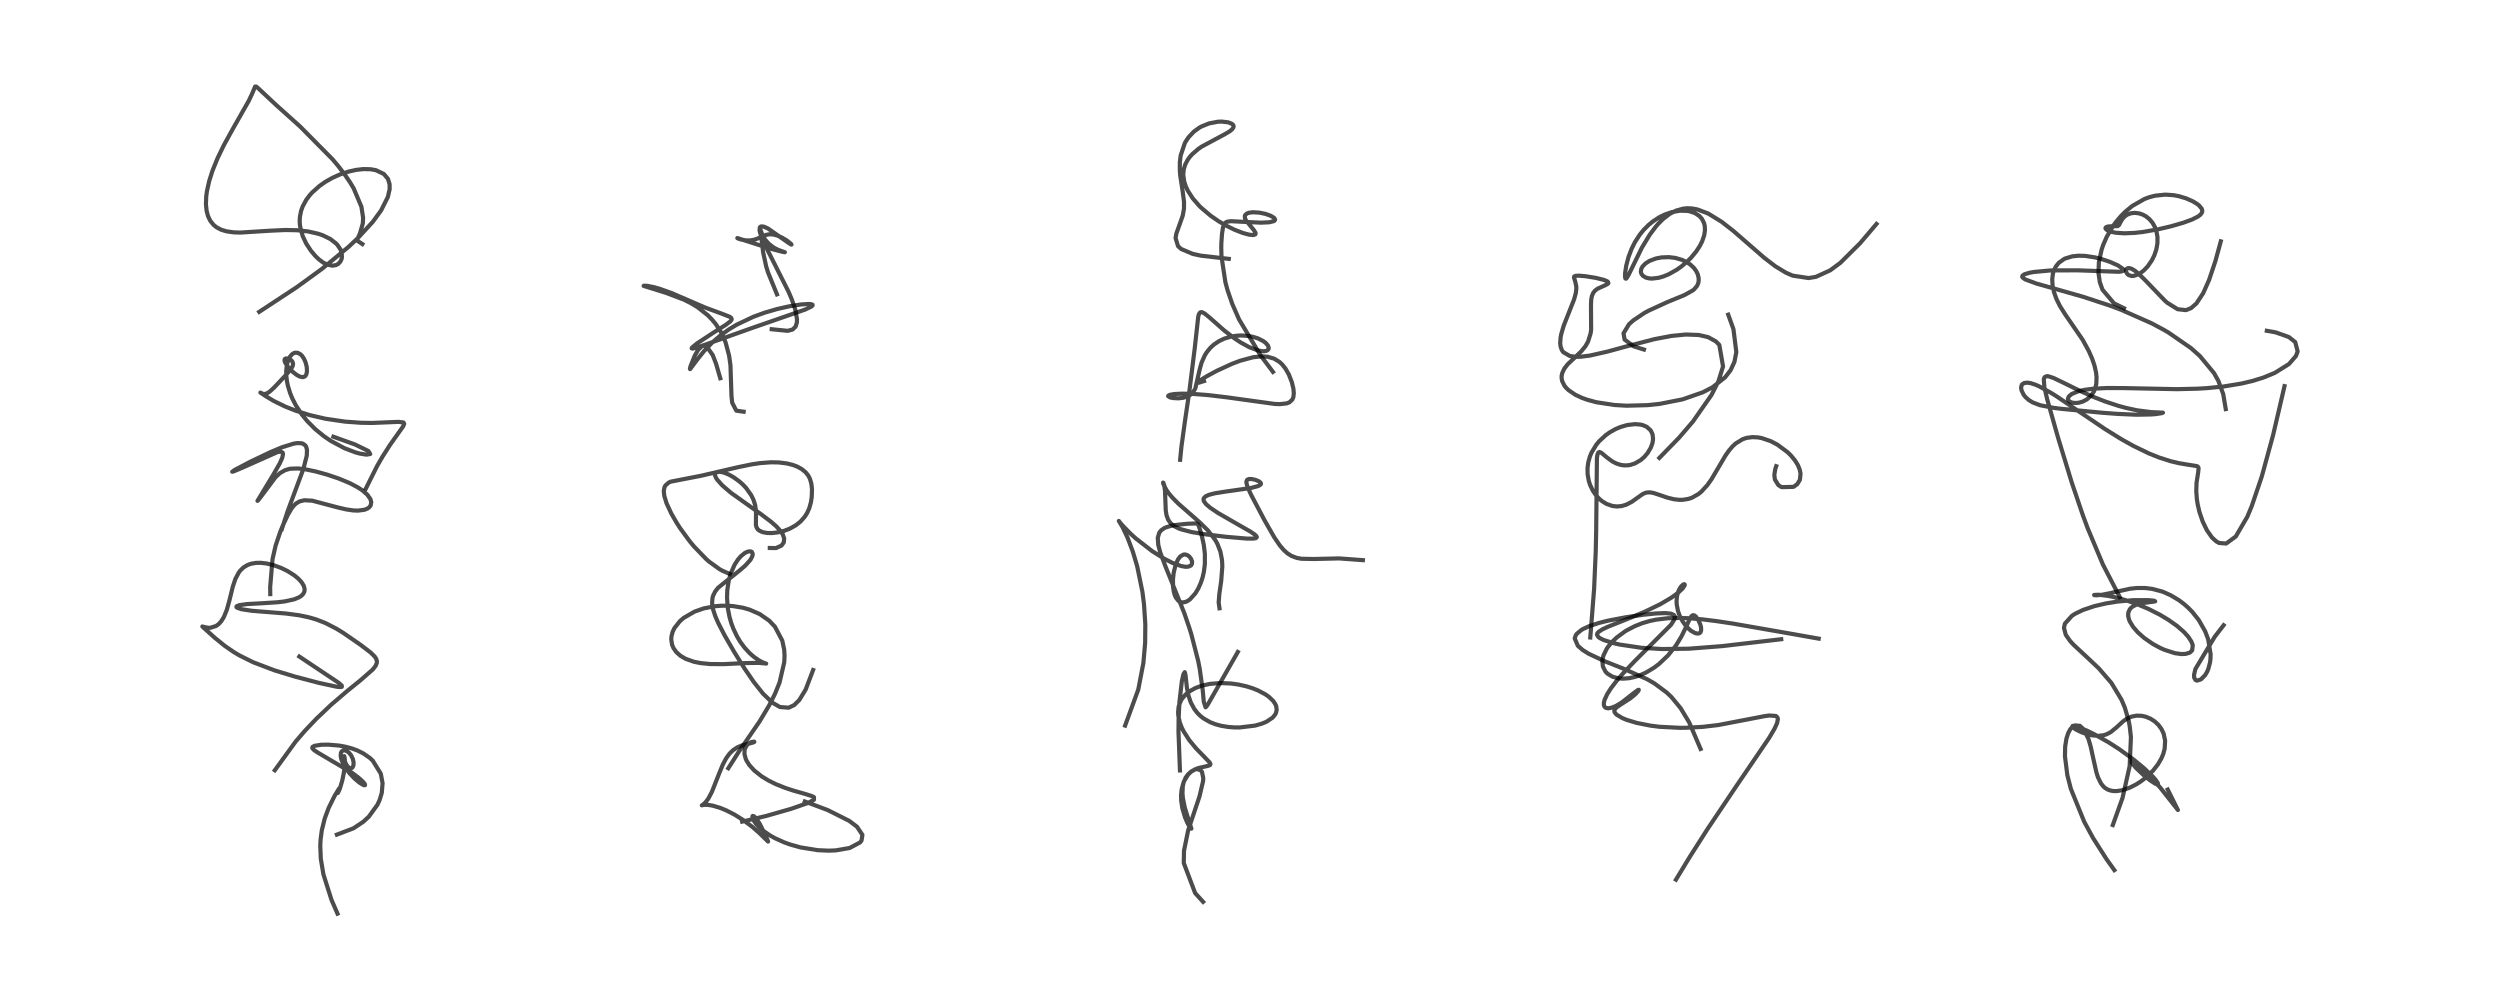 <?xml version="1.0" encoding="utf-8" standalone="no"?>
<!DOCTYPE svg PUBLIC "-//W3C//DTD SVG 1.1//EN"
  "http://www.w3.org/Graphics/SVG/1.1/DTD/svg11.dtd">
<!-- Created with matplotlib (https://matplotlib.org/) -->
<svg height="288pt" version="1.1" viewBox="0 0 720 288" width="720pt" xmlns="http://www.w3.org/2000/svg" xmlns:xlink="http://www.w3.org/1999/xlink">
 <defs>
  <style type="text/css">*{stroke-linecap:butt;stroke-linejoin:round;}</style>
 </defs>
 <g id="figure_1">
  <g id="patch_1">
   <path d="M 0 288 
L 720 288 
L 720 0 
L 0 0 
z
" style="fill:#ffffff;"/>
  </g>
  <g id="axes_1">
   <g id="line2d_1">
    <path clip-path="url(#p71f4cd77f6)" d="M 97.024 240.371 
L 101.838 238.532 
L 104.66 236.64 
L 106.206 235.21 
L 108.715 231.745 
L 109.361 230.329 
L 109.959 228.308 
L 110.181 225.548 
L 109.668 222.817 
L 107.349 219.065 
L 106.471 218.253 
L 104.637 216.982 
L 102.905 216.126 
L 101.37 215.56 
L 99.429 215.041 
L 97.653 214.721 
L 94.503 214.457 
L 92.469 214.494 
L 90.579 214.794 
L 90.021 215.101 
L 89.93 215.343 
L 89.991 215.543 
L 90.458 216.036 
L 91.456 216.704 
L 101.373 222.553 
L 103.299 224.007 
L 104.645 225.25 
L 105.097 225.853 
L 105.131 226.124 
L 104.922 226.16 
L 104.481 225.997 
L 103.451 225.346 
L 102.099 224.208 
L 100.687 222.714 
L 99.618 221.3 
L 98.885 220.069 
L 98.3 218.658 
L 98.111 217.725 
L 98.179 216.832 
L 98.405 216.401 
L 98.761 216.147 
L 99.297 216.099 
L 99.921 216.328 
L 100.552 216.82 
L 101.13 217.549 
L 101.622 218.581 
L 101.833 219.542 
L 101.787 220.457 
L 101.537 221.008 
L 101.235 221.232 
L 100.867 221.254 
L 100.417 221.031 
L 99.953 220.542 
L 99.479 219.699 
L 99.158 218.709 
L 99.079 217.826 
L 99.12 217.765 
L 99.175 217.84 
L 99.301 218.61 
L 99.302 220.123 
L 99.041 222.494 
L 98.554 224.864 
L 97.871 227.148 
L 97.314 228.365 
L 97.311 228.341 
L 97.493 227.751 
L 97.766 226.99 
L 97.614 227.154 
L 96.307 229.323 
L 94.658 232.668 
L 93.521 235.723 
L 92.678 239.139 
L 92.331 241.754 
L 92.236 243.562 
L 92.386 247.287 
L 93.133 251.786 
L 95.464 259.141 
L 97.197 263.127 
L 97.197 263.127 
" style="fill:none;stroke:#000000;stroke-linecap:square;stroke-opacity:0.7;stroke-width:1.2;"/>
   </g>
   <g id="line2d_2">
    <path clip-path="url(#p71f4cd77f6)" d="M 79.146 221.835 
L 85.159 213.549 
L 87.749 210.545 
L 91.073 207.039 
L 95.409 202.929 
L 100.03 198.977 
L 103.702 196.016 
L 107.374 192.805 
L 108.212 191.714 
L 108.519 190.931 
L 108.545 190.437 
L 108.344 189.739 
L 107.886 189.048 
L 106.726 187.912 
L 103.947 185.789 
L 98.83 182.255 
L 96.852 181.043 
L 93.734 179.439 
L 91.093 178.412 
L 89.104 177.826 
L 86.209 177.208 
L 82.325 176.689 
L 76.535 176.233 
L 72.502 175.899 
L 69.518 175.448 
L 68.273 175.018 
L 68.088 174.828 
L 68.139 174.621 
L 68.886 174.297 
L 71.091 173.979 
L 75.836 173.712 
L 79.894 173.454 
L 81.938 173.216 
L 84.695 172.618 
L 86.137 172.023 
L 86.819 171.57 
L 87.335 171.034 
L 87.662 170.377 
L 87.736 169.657 
L 87.481 168.692 
L 86.807 167.609 
L 85.883 166.624 
L 84.77 165.71 
L 82.794 164.456 
L 80.989 163.574 
L 78.838 162.783 
L 76.739 162.278 
L 75.133 162.093 
L 73.748 162.109 
L 72.317 162.352 
L 71.293 162.719 
L 70.133 163.421 
L 69.206 164.316 
L 68.759 164.905 
L 67.795 166.725 
L 67.038 168.977 
L 66.062 172.968 
L 65.311 175.66 
L 64.477 177.697 
L 63.73 178.908 
L 62.992 179.724 
L 62.247 180.273 
L 60.597 180.797 
L 59.853 180.794 
L 58.741 180.56 
L 58.275 180.422 
L 58.352 180.516 
L 61.852 183.675 
L 64.74 186.017 
L 67.295 187.771 
L 68.947 188.754 
L 72.901 190.721 
L 79.052 193.063 
L 84.831 194.826 
L 91.801 196.661 
L 96.889 197.767 
L 97.758 197.872 
L 98.44 197.81 
L 98.427 197.45 
L 97.531 196.649 
L 86.205 189.086 
L 86.205 189.086 
" style="fill:none;stroke:#000000;stroke-linecap:square;stroke-opacity:0.7;stroke-width:1.2;"/>
   </g>
   <g id="line2d_3">
    <path clip-path="url(#p71f4cd77f6)" d="M 81.16 152.4 
L 82.776 147.419 
L 87.386 135.018 
L 88.347 131.231 
L 88.411 129.57 
L 88.173 128.666 
L 87.947 128.301 
L 87.286 127.803 
L 86.761 127.647 
L 85.618 127.611 
L 84.609 127.761 
L 81.233 128.806 
L 77.924 130.192 
L 72.134 132.954 
L 67.55 135.363 
L 66.88 135.862 
L 67.29 135.761 
L 69.671 134.762 
L 80.02 130.159 
L 80.936 130.084 
L 81.412 130.379 
L 81.509 130.789 
L 81.297 131.818 
L 80.609 133.381 
L 78.863 136.459 
L 74.154 144.248 
L 74.253 144.19 
L 75.013 143.241 
L 79.359 137.424 
L 80.654 136.242 
L 82.128 135.4 
L 83.339 135.044 
L 83.703 134.983 
L 85.802 134.914 
L 87.879 135.15 
L 90.907 135.777 
L 94.233 136.696 
L 97.513 137.802 
L 100.767 139.156 
L 103.086 140.382 
L 104.302 141.181 
L 105.776 142.454 
L 106.67 143.714 
L 106.926 144.615 
L 106.751 145.56 
L 106.363 146.079 
L 105.879 146.439 
L 104.949 146.82 
L 103.057 147.06 
L 101.646 146.996 
L 99.647 146.698 
L 97.254 146.138 
L 89.956 144.202 
L 87.669 144.07 
L 86.304 144.39 
L 85.292 144.982 
L 84.514 145.738 
L 83.93 146.509 
L 82.915 148.242 
L 81.464 151.335 
L 80.721 153.149 
L 79.386 157.106 
L 78.487 161.026 
L 77.809 169.077 
L 77.834 171.099 
L 77.834 171.099 
" style="fill:none;stroke:#000000;stroke-linecap:square;stroke-opacity:0.7;stroke-width:1.2;"/>
   </g>
   <g id="line2d_4">
    <path clip-path="url(#p71f4cd77f6)" d="M 105.358 140.72 
L 108.559 134.299 
L 110.126 131.574 
L 112.287 128.184 
L 116.087 122.822 
L 116.407 122.07 
L 116.218 121.67 
L 114.779 121.498 
L 107.158 121.809 
L 103.915 121.753 
L 99.372 121.427 
L 93.76 120.601 
L 89.191 119.546 
L 85.204 118.298 
L 82.094 117.068 
L 78.801 115.454 
L 76.472 114.052 
L 74.992 113.065 
L 75.814 113.481 
L 76.456 113.443 
L 76.99 113.228 
L 77.7 112.755 
L 78.937 111.625 
L 82.416 107.93 
L 83.847 106.23 
L 84.311 105.362 
L 84.405 104.701 
L 84.19 104.092 
L 83.7 103.605 
L 83.213 103.347 
L 82.447 103.21 
L 82.088 103.342 
L 81.95 103.565 
L 81.975 104.029 
L 82.262 104.679 
L 83.021 105.749 
L 84.354 107.128 
L 85.428 107.965 
L 86.314 108.444 
L 87.188 108.625 
L 87.711 108.475 
L 88.032 108.174 
L 88.272 107.682 
L 88.409 106.859 
L 88.341 105.699 
L 88 104.337 
L 87.521 103.263 
L 86.922 102.408 
L 86.573 102.066 
L 85.789 101.622 
L 85.062 101.564 
L 84.565 101.72 
L 84.025 102.096 
L 83.401 102.883 
L 83.067 103.548 
L 82.599 105.166 
L 82.425 106.882 
L 82.448 108.122 
L 82.639 109.78 
L 82.907 111.084 
L 83.556 113.214 
L 84.167 114.712 
L 85.177 116.695 
L 86.912 119.347 
L 88.476 121.266 
L 90.815 123.616 
L 93.319 125.652 
L 95.271 126.977 
L 99.23 129.097 
L 102.393 130.294 
L 103.644 130.635 
L 105.535 130.935 
L 106.622 130.761 
L 106.125 129.912 
L 102.227 128.003 
L 96.017 125.783 
L 96.017 125.783 
" style="fill:none;stroke:#000000;stroke-linecap:square;stroke-opacity:0.7;stroke-width:1.2;"/>
   </g>
   <g id="line2d_5">
    <path clip-path="url(#p71f4cd77f6)" d="M 74.646 89.819 
L 85.438 82.727 
L 92.723 77.431 
L 100.346 71.128 
L 103.019 68.613 
L 107.37 63.877 
L 109.756 60.6 
L 111.691 56.754 
L 112.212 54.542 
L 112.205 53.062 
L 111.726 51.506 
L 110.556 50.108 
L 108.266 49.015 
L 106.695 48.738 
L 104.653 48.697 
L 102.627 48.921 
L 100.363 49.424 
L 97.801 50.289 
L 95.737 51.221 
L 93.674 52.393 
L 92.034 53.539 
L 89.894 55.45 
L 89.183 56.244 
L 88.206 57.551 
L 87.182 59.432 
L 86.721 60.705 
L 86.367 62.475 
L 86.309 63.887 
L 86.417 65.163 
L 87.182 68.026 
L 88.235 70.224 
L 89.556 72.227 
L 90.894 73.8 
L 91.914 74.762 
L 93.064 75.613 
L 94.279 76.228 
L 95.759 76.52 
L 96.8 76.334 
L 97.41 76 
L 98.021 75.354 
L 98.362 74.631 
L 98.485 74.028 
L 98.397 72.79 
L 98.083 71.9 
L 97.214 70.575 
L 96.76 70.091 
L 95.118 68.829 
L 92.953 67.766 
L 91.67 67.324 
L 88.7 66.65 
L 85.518 66.309 
L 82.214 66.241 
L 77.77 66.445 
L 69.227 66.979 
L 67.29 66.915 
L 65.205 66.62 
L 63.667 66.149 
L 62.352 65.453 
L 61.493 64.753 
L 60.557 63.584 
L 59.908 62.238 
L 59.508 60.753 
L 59.31 58.848 
L 59.393 56.59 
L 59.596 55.064 
L 60.251 52.123 
L 61.195 49.164 
L 62.687 45.496 
L 64.519 41.723 
L 67.148 36.952 
L 71.591 29.139 
L 72.575 27.064 
L 73.473 24.936 
L 73.782 24.923 
L 74.355 25.402 
L 79.532 30.244 
L 86.431 36.439 
L 95.822 45.929 
L 97.39 47.795 
L 99.229 50.187 
L 100.81 52.506 
L 101.86 54.265 
L 104.086 59.544 
L 104.571 62.684 
L 104.494 64.339 
L 103.644 67.299 
L 103.233 68.165 
L 102.831 69.28 
L 104.364 70.289 
L 104.364 70.289 
" style="fill:none;stroke:#000000;stroke-linecap:square;stroke-opacity:0.7;stroke-width:1.2;"/>
   </g>
   <g id="line2d_6">
    <path clip-path="url(#p71f4cd77f6)" d="M 213.74 236.635 
L 220.695 234.985 
L 227.814 232.949 
L 232.65 231.274 
L 234.413 230.33 
L 234.427 229.589 
L 233.843 229.276 
L 231.748 228.616 
L 228.566 227.714 
L 226.152 226.92 
L 223.411 225.822 
L 221.374 224.817 
L 219.397 223.62 
L 217.217 221.895 
L 215.836 220.377 
L 215.008 219.067 
L 214.769 218.541 
L 214.413 217.189 
L 214.434 216.111 
L 214.583 215.536 
L 215.054 214.683 
L 215.482 214.238 
L 216.359 213.716 
L 217.209 213.587 
L 217.248 213.667 
L 217.204 213.709 
L 216.7 213.906 
L 213.579 214.708 
L 212.339 215.244 
L 211.092 216.073 
L 210.074 217.08 
L 209.108 218.429 
L 208.123 220.307 
L 207.047 222.935 
L 205.015 228.08 
L 204.024 229.948 
L 203.13 231.161 
L 202.281 231.878 
L 202.135 231.935 
L 202.729 231.791 
L 203.848 231.8 
L 205.214 232.018 
L 207.361 232.65 
L 209.152 233.383 
L 211.509 234.587 
L 214.006 236.144 
L 216.629 238.102 
L 218.791 240.003 
L 221.201 242.372 
L 221.16 242.184 
L 220.404 240.469 
L 218.816 237.289 
L 217.863 235.807 
L 217.15 235.082 
L 216.782 234.995 
L 216.71 235.069 
L 216.729 235.592 
L 216.988 236.196 
L 217.749 237.301 
L 218.647 238.263 
L 219.747 239.217 
L 221.822 240.64 
L 223.199 241.406 
L 225.91 242.624 
L 227.538 243.209 
L 230.564 244.055 
L 235.49 244.85 
L 238.663 244.992 
L 240.672 244.915 
L 244.683 244.224 
L 247.7 242.622 
L 248.12 242.081 
L 248.377 240.439 
L 246.808 238.094 
L 244.561 236.402 
L 238.398 233.306 
L 231.782 230.828 
L 231.782 230.828 
" style="fill:none;stroke:#000000;stroke-linecap:square;stroke-opacity:0.7;stroke-width:1.2;"/>
   </g>
   <g id="line2d_7">
    <path clip-path="url(#p71f4cd77f6)" d="M 209.754 221.248 
L 212.923 216.262 
L 218.725 207.827 
L 221.541 203.116 
L 223.214 199.781 
L 224.51 196.568 
L 225.854 190.774 
L 225.95 188.916 
L 225.847 187.095 
L 225.299 184.502 
L 223.171 180.482 
L 221.537 178.762 
L 218.827 176.867 
L 215.852 175.566 
L 213.947 175.025 
L 211.13 174.556 
L 209.434 174.444 
L 207.769 174.452 
L 205.924 174.596 
L 202.682 175.22 
L 200.019 176.152 
L 196.905 177.953 
L 195.824 178.88 
L 194.227 180.9 
L 193.716 181.979 
L 193.375 183.309 
L 193.32 184.171 
L 193.557 185.679 
L 193.96 186.642 
L 194.78 187.808 
L 195.986 188.88 
L 197.499 189.756 
L 199.894 190.596 
L 201.785 190.975 
L 204.515 191.244 
L 208.33 191.276 
L 214.896 190.961 
L 218.478 190.906 
L 220.502 191.087 
L 220.659 191.126 
L 219.791 190.82 
L 218.594 190.197 
L 217.062 189.129 
L 215.833 188.044 
L 214.408 186.486 
L 213.207 184.851 
L 212.285 183.322 
L 211.231 181.127 
L 210.609 179.459 
L 210.098 177.689 
L 209.613 175.18 
L 209.384 172.169 
L 209.469 169.894 
L 209.867 167.256 
L 210.439 165.196 
L 211.576 162.615 
L 212.573 161.097 
L 213.416 160.144 
L 214.515 159.262 
L 215.297 158.881 
L 216.075 158.768 
L 216.519 158.933 
L 216.791 159.506 
L 216.685 160.153 
L 216.241 161.037 
L 216.049 161.318 
L 214.639 162.89 
L 213.005 164.299 
L 206.835 169.249 
L 206.006 170.298 
L 205.378 171.548 
L 205.19 172.229 
L 205.083 173.72 
L 205.387 175.582 
L 206.009 177.469 
L 206.849 179.406 
L 208.695 182.991 
L 211.558 187.943 
L 214.421 192.521 
L 217.118 196.458 
L 219.743 199.767 
L 222.424 202.351 
L 224.611 203.623 
L 227.15 203.818 
L 228.724 203.06 
L 230.194 201.611 
L 232.038 198.577 
L 234.177 192.959 
L 234.177 192.959 
" style="fill:none;stroke:#000000;stroke-linecap:square;stroke-opacity:0.7;stroke-width:1.2;"/>
   </g>
   <g id="line2d_8">
    <path clip-path="url(#p71f4cd77f6)" d="M 221.703 157.816 
L 223.458 157.85 
L 225.061 157.134 
L 225.722 156.24 
L 225.847 155.116 
L 225.443 153.923 
L 224.793 152.929 
L 223.585 151.605 
L 222.127 150.318 
L 219.285 148.167 
L 210.521 141.929 
L 208.036 139.801 
L 206.551 138.147 
L 206.237 137.666 
L 205.932 136.948 
L 205.9 136.544 
L 206.017 136.222 
L 206.209 136.039 
L 207.314 135.864 
L 208.499 136.118 
L 209.827 136.648 
L 211.158 137.375 
L 212.975 138.679 
L 213.945 139.548 
L 214.867 140.526 
L 216.331 142.578 
L 216.961 143.852 
L 217.455 145.346 
L 217.722 147.023 
L 217.723 149.064 
L 217.699 151.17 
L 217.861 151.827 
L 218.206 152.409 
L 218.597 152.768 
L 219.594 153.246 
L 220.871 153.49 
L 222.248 153.524 
L 223.952 153.339 
L 225.839 152.879 
L 227.491 152.238 
L 229.207 151.271 
L 230.545 150.206 
L 231.764 148.831 
L 232.454 147.738 
L 233.07 146.364 
L 233.556 144.615 
L 233.787 143.024 
L 233.848 140.885 
L 233.68 139.331 
L 233.252 137.867 
L 232.77 136.952 
L 232.03 136.024 
L 230.932 135.115 
L 229.615 134.386 
L 228.401 133.919 
L 226.636 133.473 
L 224.299 133.181 
L 222.08 133.137 
L 218.914 133.372 
L 216.525 133.726 
L 212.563 134.545 
L 201.912 137.018 
L 193.143 138.719 
L 192.57 138.995 
L 191.634 139.823 
L 191.368 140.326 
L 191.168 141.395 
L 191.313 142.824 
L 191.955 144.915 
L 193.336 147.892 
L 194.912 150.621 
L 195.906 152.156 
L 198.592 155.829 
L 199.867 157.37 
L 203.353 160.985 
L 204.234 161.758 
L 207.232 163.922 
L 208.005 164.351 
L 210.166 165.306 
L 210.166 165.306 
" style="fill:none;stroke:#000000;stroke-linecap:square;stroke-opacity:0.7;stroke-width:1.2;"/>
   </g>
   <g id="line2d_9">
    <path clip-path="url(#p71f4cd77f6)" d="M 214.171 118.575 
L 212.053 118.271 
L 210.864 115.976 
L 210.67 114.095 
L 210.374 105.221 
L 209.988 102.455 
L 208.987 98.679 
L 208.242 96.854 
L 207.56 95.521 
L 206.191 93.41 
L 205.16 92.143 
L 203.84 90.788 
L 200.94 88.502 
L 198.932 87.289 
L 196.978 86.309 
L 191.705 84.314 
L 185.361 82.336 
L 185.415 82.282 
L 186.361 82.313 
L 188.418 82.725 
L 189.961 83.16 
L 193.342 84.367 
L 198.25 86.482 
L 203.17 88.606 
L 207.887 90.344 
L 210.164 91.234 
L 210.577 91.536 
L 210.724 91.95 
L 210.663 92.134 
L 210.307 92.581 
L 209.033 93.551 
L 205.365 95.868 
L 200.768 98.889 
L 199.325 100.071 
L 199.212 100.341 
L 199.494 100.395 
L 200.735 100.088 
L 204.704 98.698 
L 216.905 94.353 
L 231.916 89.145 
L 233.668 88.294 
L 234.023 87.975 
L 234.022 87.767 
L 233.629 87.603 
L 232.853 87.545 
L 230.705 87.684 
L 227.375 88.201 
L 223.861 88.989 
L 220.135 90.077 
L 216.971 91.233 
L 212.178 93.508 
L 209.9 94.882 
L 207.454 96.637 
L 205.102 98.669 
L 202.711 101.178 
L 200.895 103.446 
L 198.75 106.308 
L 198.702 106.25 
L 198.724 106.031 
L 198.912 105.356 
L 200.093 102.431 
L 201.083 100.732 
L 202.08 99.748 
L 202.713 99.541 
L 203.516 99.776 
L 205.262 102.263 
L 206.219 104.736 
L 207.44 108.935 
L 207.44 108.935 
" style="fill:none;stroke:#000000;stroke-linecap:square;stroke-opacity:0.7;stroke-width:1.2;"/>
   </g>
   <g id="line2d_10">
    <path clip-path="url(#p71f4cd77f6)" d="M 223.766 84.765 
L 221.201 78.484 
L 220.659 76.731 
L 219.788 72.719 
L 219.166 67.668 
L 218.984 65.995 
L 219.126 66.514 
L 219.711 67.956 
L 220.382 69.047 
L 221.432 70.235 
L 222.787 71.267 
L 224.079 71.945 
L 226.035 72.645 
L 225.066 72.454 
L 222.355 71.747 
L 218.117 70.414 
L 212.351 68.557 
L 212.347 68.572 
L 212.51 68.673 
L 213.389 68.973 
L 214.791 69.228 
L 216.112 69.24 
L 217.347 69.011 
L 218.454 68.589 
L 220.719 67.615 
L 221.648 67.473 
L 222.547 67.515 
L 223.747 67.798 
L 225.173 68.402 
L 226.576 69.238 
L 227.797 70.213 
L 227.944 70.446 
L 227.832 70.416 
L 227.04 69.913 
L 221.166 65.795 
L 219.877 65.239 
L 219.112 65.227 
L 218.83 65.489 
L 218.752 66.33 
L 218.91 67.074 
L 219.641 69.046 
L 221.144 72.197 
L 227.139 84.1 
L 228.073 86.322 
L 229.036 89.144 
L 229.534 91.882 
L 229.507 92.853 
L 229.14 94.055 
L 228.257 94.912 
L 226.846 95.281 
L 222.259 94.819 
L 222.259 94.819 
" style="fill:none;stroke:#000000;stroke-linecap:square;stroke-opacity:0.7;stroke-width:1.2;"/>
   </g>
   <g id="line2d_11">
    <path clip-path="url(#p71f4cd77f6)" d="M 339.826 221.886 
L 339.404 210.794 
L 339.434 207.284 
L 339.665 202.29 
L 340.374 196.176 
L 340.84 194.134 
L 341.202 193.581 
L 341.244 193.627 
L 341.42 194.356 
L 341.843 198.155 
L 342.301 200.394 
L 342.934 202.268 
L 343.922 204.133 
L 344.807 205.291 
L 345.656 206.143 
L 346.634 206.915 
L 348.582 208.016 
L 350.129 208.609 
L 351.701 209.03 
L 353.786 209.372 
L 355.559 209.501 
L 357.007 209.507 
L 361.456 208.973 
L 363.459 208.397 
L 364.764 207.844 
L 366.491 206.694 
L 367.245 205.793 
L 367.487 205.312 
L 367.682 204.425 
L 367.549 203.409 
L 367.28 202.765 
L 366.681 201.877 
L 365.46 200.701 
L 364.444 199.981 
L 362.318 198.85 
L 360.772 198.231 
L 358.973 197.666 
L 356.712 197.154 
L 354.571 196.85 
L 351.404 196.715 
L 348.418 196.966 
L 346.144 197.465 
L 344.222 198.175 
L 342.468 199.177 
L 341.407 200.062 
L 340.382 201.315 
L 340.058 201.874 
L 339.522 203.275 
L 339.409 203.791 
L 339.294 205.143 
L 339.357 206.147 
L 339.783 208.07 
L 340.378 209.606 
L 340.937 210.72 
L 342.519 213.174 
L 344.503 215.578 
L 346.841 217.976 
L 348.403 219.615 
L 348.613 220.078 
L 348.471 220.345 
L 347.899 220.566 
L 345.148 221.196 
L 344.147 221.586 
L 342.916 222.326 
L 342.082 223.108 
L 341.484 223.942 
L 340.884 225.336 
L 340.636 226.487 
L 340.551 228.48 
L 340.684 229.931 
L 341.213 232.552 
L 342.158 235.643 
L 343.119 238.647 
L 342.958 238.647 
L 342.629 238.197 
L 341.949 236.944 
L 341.303 235.434 
L 340.508 232.764 
L 340.178 230.522 
L 340.145 229.053 
L 340.296 227.456 
L 340.84 225.404 
L 341.046 224.907 
L 342.174 223.075 
L 343.135 222.157 
L 344.178 221.603 
L 344.707 221.499 
L 345.744 221.79 
L 346.168 222.295 
L 346.536 224.096 
L 346.487 224.965 
L 345.457 229.363 
L 342.185 239.157 
L 340.994 245.003 
L 340.924 248.547 
L 344.201 257.205 
L 346.489 259.731 
L 346.489 259.731 
" style="fill:none;stroke:#000000;stroke-linecap:square;stroke-opacity:0.7;stroke-width:1.2;"/>
   </g>
   <g id="line2d_12">
    <path clip-path="url(#p71f4cd77f6)" d="M 324.029 208.978 
L 327.82 198.592 
L 329.291 190.962 
L 329.801 185.146 
L 329.85 179.757 
L 329.466 173.955 
L 329.021 170.479 
L 327.51 163.099 
L 326.279 158.941 
L 324.734 154.851 
L 323.327 151.88 
L 322.226 150.036 
L 322.516 150.422 
L 323.251 151.293 
L 325.646 153.744 
L 327.116 155.074 
L 331.805 158.716 
L 335.209 160.857 
L 337.611 162.084 
L 340.124 163.005 
L 341.378 163.231 
L 342.158 163.216 
L 342.993 162.868 
L 343.297 162.367 
L 343.314 161.735 
L 343.065 161.023 
L 342.571 160.339 
L 342.023 159.909 
L 341.338 159.682 
L 340.854 159.712 
L 339.919 160.257 
L 339.255 161.131 
L 338.609 162.567 
L 338.028 164.904 
L 337.818 166.83 
L 337.841 168.949 
L 338.051 170.405 
L 338.371 171.498 
L 338.662 172.129 
L 339.395 173.044 
L 340.103 173.422 
L 340.695 173.497 
L 341.493 173.337 
L 342.118 173.033 
L 342.742 172.587 
L 344.261 170.887 
L 345.106 169.481 
L 345.874 167.748 
L 346.364 166.228 
L 346.728 164.624 
L 347 162.445 
L 347.001 159.49 
L 346.682 156.865 
L 346.07 154.101 
L 345.276 151.522 
L 344.936 150.973 
L 344.632 150.803 
L 344.421 150.756 
L 342.012 150.837 
L 338.594 151.187 
L 337.386 151.404 
L 335.727 151.909 
L 335.274 152.125 
L 334.413 152.732 
L 333.873 153.411 
L 333.438 154.855 
L 333.578 156.905 
L 334.133 159.029 
L 335.507 162.754 
L 341.044 176.497 
L 342.488 180.704 
L 343.1 182.668 
L 345.048 190.223 
L 345.502 192.519 
L 346.39 198.811 
L 346.679 202.066 
L 347.204 203.702 
L 347.472 203.453 
L 347.841 202.92 
L 356.488 187.769 
L 356.488 187.769 
" style="fill:none;stroke:#000000;stroke-linecap:square;stroke-opacity:0.7;stroke-width:1.2;"/>
   </g>
   <g id="line2d_13">
    <path clip-path="url(#p71f4cd77f6)" d="M 351.211 175.186 
L 350.978 173.511 
L 351.158 171.137 
L 351.716 167.24 
L 352.03 163.086 
L 351.937 161.286 
L 351.477 158.863 
L 350.597 156.603 
L 349.95 155.45 
L 347.881 152.765 
L 345.494 150.422 
L 339.338 145.023 
L 337.567 143.217 
L 336.669 142.152 
L 335.895 141.078 
L 335.007 139.304 
L 334.974 138.979 
L 335.037 139.013 
L 335.297 139.769 
L 335.514 141.266 
L 335.624 144.078 
L 335.732 146.968 
L 335.944 148.337 
L 336.405 149.641 
L 337.116 150.666 
L 338.1 151.486 
L 339.319 152.128 
L 340.069 152.418 
L 343.201 153.237 
L 347.034 153.868 
L 353.222 154.61 
L 359.124 155.115 
L 360.946 155.119 
L 361.685 154.987 
L 361.963 154.694 
L 361.796 154.349 
L 361.314 153.906 
L 360.032 153.043 
L 356.108 150.802 
L 350.812 147.754 
L 348.498 146.195 
L 347.312 145.168 
L 346.683 144.274 
L 346.597 143.858 
L 346.736 143.396 
L 347.25 142.925 
L 348.147 142.518 
L 349.908 142.062 
L 352.992 141.57 
L 360.303 140.534 
L 362.41 139.96 
L 363.046 139.563 
L 363.164 139.329 
L 363.069 139.016 
L 362.592 138.63 
L 361.562 138.196 
L 360.465 137.952 
L 359.63 137.964 
L 359.153 138.213 
L 358.962 138.696 
L 358.985 139.161 
L 359.294 140.237 
L 360.343 142.556 
L 364.177 149.823 
L 366.974 154.721 
L 368.579 157.076 
L 369.689 158.378 
L 370.784 159.365 
L 371.942 160.101 
L 373.436 160.668 
L 374.819 160.921 
L 378.319 160.993 
L 385.641 160.822 
L 392.509 161.324 
L 392.509 161.324 
" style="fill:none;stroke:#000000;stroke-linecap:square;stroke-opacity:0.7;stroke-width:1.2;"/>
   </g>
   <g id="line2d_14">
    <path clip-path="url(#p71f4cd77f6)" d="M 339.876 132.422 
L 340.258 128.601 
L 341.331 120.856 
L 342.533 112.704 
L 344.086 100.272 
L 345.105 91.09 
L 345.334 90.398 
L 345.577 90.044 
L 345.867 89.892 
L 346.166 89.903 
L 346.957 90.304 
L 348.255 91.363 
L 352.574 95.177 
L 355.508 97.431 
L 357.275 98.604 
L 359.797 99.992 
L 362.24 100.917 
L 363.675 101.157 
L 364.077 101.156 
L 364.73 101.035 
L 365.075 100.854 
L 365.332 100.533 
L 365.395 100.255 
L 365.184 99.534 
L 364.515 98.752 
L 363.826 98.234 
L 362.313 97.468 
L 360.839 97.001 
L 359.592 96.758 
L 357.438 96.613 
L 356.078 96.69 
L 354.58 96.929 
L 352.592 97.526 
L 351.059 98.255 
L 349.592 99.248 
L 348.555 100.202 
L 347.559 101.423 
L 346.973 102.36 
L 346.072 104.39 
L 345.578 106.112 
L 344.257 111.855 
L 343.635 112.92 
L 342.822 113.706 
L 341.904 114.216 
L 340.794 114.554 
L 339.395 114.717 
L 337.845 114.642 
L 336.934 114.44 
L 336.423 114.097 
L 336.539 113.88 
L 336.954 113.699 
L 338.136 113.487 
L 340.365 113.371 
L 343.613 113.449 
L 348.027 113.794 
L 353.411 114.44 
L 367.156 116.341 
L 368.587 116.391 
L 370.585 116.172 
L 371.357 115.869 
L 372.207 115.062 
L 372.5 114.337 
L 372.616 113.224 
L 372.494 111.921 
L 372.035 110.028 
L 371.18 107.844 
L 370.223 106.163 
L 369.245 104.938 
L 368.461 104.216 
L 366.96 103.296 
L 365.085 102.744 
L 363.412 102.625 
L 360.936 102.878 
L 357.146 103.901 
L 354.802 104.788 
L 350.512 106.759 
L 347.527 108.37 
L 345.732 109.487 
L 344.998 110.096 
L 345.204 110.237 
L 346.756 109.748 
L 346.756 109.748 
" style="fill:none;stroke:#000000;stroke-linecap:square;stroke-opacity:0.7;stroke-width:1.2;"/>
   </g>
   <g id="line2d_15">
    <path clip-path="url(#p71f4cd77f6)" d="M 353.887 74.556 
L 345.899 73.643 
L 343.509 73.121 
L 340.176 71.715 
L 339.275 70.894 
L 338.563 68.555 
L 338.788 67.259 
L 339.623 64.938 
L 340.639 62.074 
L 340.984 60.11 
L 340.995 58.117 
L 340.625 55.237 
L 339.905 50.57 
L 339.788 49.136 
L 339.792 46.735 
L 340.028 44.8 
L 341.211 41.259 
L 341.45 40.817 
L 342.284 39.555 
L 343.82 37.922 
L 345.419 36.767 
L 346.039 36.421 
L 348.232 35.539 
L 350.739 35.062 
L 351.833 35.018 
L 353.67 35.221 
L 354.735 35.626 
L 355.134 35.969 
L 355.273 36.253 
L 355.252 36.649 
L 354.905 37.192 
L 354.153 37.817 
L 352.764 38.641 
L 346.033 42.253 
L 345.103 42.902 
L 343.312 44.457 
L 342.701 45.142 
L 342.041 46.047 
L 341.323 47.437 
L 340.954 48.657 
L 340.803 49.839 
L 340.8 50.527 
L 341.075 52.355 
L 341.526 53.717 
L 342.105 54.948 
L 343.501 57.111 
L 345.288 59.179 
L 345.921 59.806 
L 348.634 62.102 
L 350.918 63.681 
L 353.135 64.98 
L 355.541 66.162 
L 357.905 67.083 
L 359.724 67.578 
L 360.907 67.696 
L 361.506 67.515 
L 361.613 67.315 
L 361.573 67.019 
L 361.121 66.281 
L 358.808 63.428 
L 358.541 62.806 
L 358.515 62.186 
L 358.645 61.891 
L 359.13 61.48 
L 359.68 61.275 
L 360.81 61.125 
L 362.707 61.239 
L 364.399 61.588 
L 365.961 62.136 
L 366.962 62.747 
L 367.236 63.25 
L 367.057 63.558 
L 366.842 63.694 
L 365.538 64.018 
L 363.136 64.126 
L 359.362 63.952 
L 354.47 63.699 
L 353.44 63.852 
L 353.181 63.953 
L 352.757 64.265 
L 352.239 65.411 
L 351.932 67.383 
L 351.742 70.165 
L 351.719 71.413 
L 351.787 73.859 
L 352.906 81.256 
L 353.501 83.469 
L 354.895 87.539 
L 356.852 91.999 
L 363.095 102.436 
L 366.616 107.11 
L 366.616 107.11 
" style="fill:none;stroke:#000000;stroke-linecap:square;stroke-opacity:0.7;stroke-width:1.2;"/>
   </g>
   <g id="line2d_16">
    <path clip-path="url(#p71f4cd77f6)" d="M 482.669 253.34 
L 486.643 246.795 
L 491.748 238.786 
L 499.762 226.836 
L 509.515 212.501 
L 511.067 209.864 
L 511.782 208.304 
L 512.029 207.133 
L 511.923 206.638 
L 511.461 206.204 
L 509.564 206.06 
L 508.222 206.245 
L 494.833 208.816 
L 490.365 209.334 
L 485.487 209.601 
L 483.824 209.615 
L 477.922 209.311 
L 475.329 208.983 
L 471.399 208.203 
L 468.539 207.341 
L 467.328 206.851 
L 465.567 205.819 
L 465.001 205.134 
L 464.922 204.7 
L 465.094 204.237 
L 465.587 203.715 
L 466.653 202.977 
L 469.476 201.168 
L 470.937 199.98 
L 471.855 198.963 
L 471.965 198.657 
L 471.78 198.689 
L 470.774 199.409 
L 467 202.348 
L 465.475 203.266 
L 464.31 203.772 
L 463.181 203.998 
L 462.483 203.871 
L 462.086 203.532 
L 461.905 203.03 
L 461.914 202.392 
L 462.133 201.519 
L 462.831 199.996 
L 463.935 198.239 
L 465.772 195.841 
L 467.5 193.85 
L 470.786 190.411 
L 481.266 179.914 
L 482.231 178.382 
L 482.366 177.668 
L 482.301 177.411 
L 482.067 177.102 
L 481.213 176.728 
L 479.589 176.569 
L 476.933 176.671 
L 473.402 177.031 
L 468.194 177.776 
L 463.117 178.749 
L 460.467 179.415 
L 457.686 180.336 
L 455.983 181.119 
L 455.428 181.443 
L 454.139 182.51 
L 453.798 182.993 
L 453.518 183.862 
L 454.41 185.984 
L 455.859 187.235 
L 457.563 188.292 
L 462.252 190.48 
L 467.84 192.694 
L 474.4 195.633 
L 476.459 196.816 
L 480.014 199.451 
L 481.392 200.768 
L 484.004 203.934 
L 486.497 208.067 
L 489.769 215.696 
L 489.769 215.696 
" style="fill:none;stroke:#000000;stroke-linecap:square;stroke-opacity:0.7;stroke-width:1.2;"/>
   </g>
   <g id="line2d_17">
    <path clip-path="url(#p71f4cd77f6)" d="M 512.989 184.096 
L 495.994 186.078 
L 486.324 186.829 
L 478.6 186.922 
L 472.725 186.562 
L 466.523 185.643 
L 464.804 185.252 
L 461.9 184.339 
L 460.761 183.777 
L 460.303 183.436 
L 459.936 182.802 
L 460.057 182.353 
L 460.375 181.987 
L 461.524 181.239 
L 463.006 180.541 
L 469.493 177.946 
L 473.796 176.127 
L 478.216 173.974 
L 481.33 172.14 
L 483.283 170.722 
L 484.583 169.495 
L 485.165 168.63 
L 485.212 168.379 
L 485.115 168.246 
L 484.785 168.327 
L 484.221 168.822 
L 483.838 169.348 
L 483.372 170.282 
L 482.979 171.682 
L 482.85 173.104 
L 482.897 174.119 
L 483.267 176.013 
L 483.794 177.453 
L 484.588 178.946 
L 485.407 180.092 
L 486.463 181.207 
L 487.1 181.722 
L 488.255 182.35 
L 489.065 182.475 
L 489.474 182.348 
L 489.757 182.07 
L 489.927 181.605 
L 489.908 180.707 
L 489.699 179.88 
L 489.086 178.51 
L 488.405 177.56 
L 487.901 177.196 
L 487.53 177.176 
L 487.119 177.474 
L 486.731 178.068 
L 485.682 180.373 
L 484.249 183.31 
L 482.826 185.655 
L 482.483 186.152 
L 480.366 188.784 
L 477.822 191.196 
L 476.429 192.252 
L 474.087 193.669 
L 472.247 194.496 
L 470.792 194.975 
L 469.162 195.323 
L 467.399 195.453 
L 466.243 195.376 
L 464.394 194.892 
L 462.937 193.999 
L 462.372 193.405 
L 461.637 191.964 
L 461.478 190.348 
L 461.531 189.87 
L 461.808 188.752 
L 462.737 186.84 
L 463.162 186.214 
L 464.445 184.697 
L 465.616 183.599 
L 467.977 181.863 
L 468.497 181.544 
L 470.925 180.286 
L 472.985 179.476 
L 475.11 178.85 
L 476.984 178.453 
L 480.288 178.053 
L 483.86 177.959 
L 486.31 178.048 
L 490.4 178.391 
L 494.476 178.898 
L 499.025 179.584 
L 515.165 182.402 
L 523.791 183.93 
L 523.791 183.93 
" style="fill:none;stroke:#000000;stroke-linecap:square;stroke-opacity:0.7;stroke-width:1.2;"/>
   </g>
   <g id="line2d_18">
    <path clip-path="url(#p71f4cd77f6)" d="M 458.002 183.598 
L 459.098 169.687 
L 459.57 158.836 
L 459.696 152.975 
L 459.914 131.875 
L 460.052 130.987 
L 460.306 130.348 
L 460.635 130.171 
L 461.166 130.385 
L 462.746 131.709 
L 464.336 132.879 
L 465.486 133.478 
L 466.708 133.879 
L 467.739 134.031 
L 468.916 134.001 
L 469.521 133.9 
L 470.887 133.457 
L 472.535 132.488 
L 473.539 131.615 
L 474.522 130.463 
L 475.437 128.908 
L 475.848 127.801 
L 475.993 127.176 
L 476.08 126.279 
L 475.913 125.016 
L 475.394 123.949 
L 474.265 122.929 
L 473.155 122.445 
L 472.435 122.272 
L 470.925 122.149 
L 468.651 122.406 
L 466.679 122.978 
L 465.264 123.581 
L 463.522 124.567 
L 462.469 125.318 
L 460.565 127.077 
L 459.726 128.093 
L 458.348 130.376 
L 457.868 131.545 
L 457.42 133.166 
L 457.204 134.833 
L 457.235 136.59 
L 457.581 138.533 
L 457.933 139.629 
L 458.765 141.368 
L 459.691 142.7 
L 460.643 143.714 
L 461.445 144.374 
L 462.687 145.127 
L 464.323 145.704 
L 465.602 145.861 
L 466.988 145.751 
L 468.372 145.346 
L 469.916 144.544 
L 471.254 143.593 
L 473.163 142.239 
L 474.161 141.857 
L 475.12 141.789 
L 476.186 141.968 
L 478.199 142.63 
L 480.195 143.314 
L 482.1 143.784 
L 483.688 143.959 
L 484.639 143.947 
L 486.319 143.671 
L 487.302 143.334 
L 489.133 142.293 
L 490.014 141.573 
L 491.702 139.73 
L 492.887 138.057 
L 494.869 134.706 
L 496.947 131.175 
L 497.947 129.755 
L 499.007 128.523 
L 499.887 127.712 
L 501.868 126.498 
L 503.024 126.113 
L 504.707 125.888 
L 506.307 125.975 
L 507.33 126.161 
L 509.989 127.062 
L 511.903 128.064 
L 514.839 130.247 
L 515.76 131.153 
L 516.941 132.58 
L 517.766 133.912 
L 518.295 135.169 
L 518.555 136.379 
L 518.37 138.186 
L 517.615 139.433 
L 516.537 140.217 
L 513.092 140.3 
L 512.15 139.695 
L 511.165 138.092 
L 511.005 136.789 
L 511.279 135.076 
L 511.552 134.267 
L 511.552 134.267 
" style="fill:none;stroke:#000000;stroke-linecap:square;stroke-opacity:0.7;stroke-width:1.2;"/>
   </g>
   <g id="line2d_19">
    <path clip-path="url(#p71f4cd77f6)" d="M 477.889 131.884 
L 483.599 126.022 
L 487.552 121.415 
L 492.91 113.744 
L 494.904 109.811 
L 496.236 105.537 
L 495.165 99.337 
L 494.178 98.327 
L 491.959 97.107 
L 489.265 96.476 
L 485.494 96.34 
L 481.326 96.754 
L 476.496 97.673 
L 467.858 99.914 
L 462.95 101.257 
L 457.872 102.409 
L 455.258 102.74 
L 453.933 102.768 
L 452.097 102.518 
L 450.224 101.422 
L 449.795 100.794 
L 449.443 99.779 
L 449.335 98.791 
L 449.456 97.148 
L 449.637 96.216 
L 450.349 93.796 
L 451.836 90.026 
L 453.35 86.192 
L 453.84 84.381 
L 453.982 83.198 
L 453.966 82.443 
L 453.631 80.95 
L 453.293 79.901 
L 453.366 79.636 
L 453.757 79.443 
L 454.72 79.392 
L 456.635 79.557 
L 459.573 80.024 
L 461.939 80.612 
L 462.873 81.014 
L 463.103 81.191 
L 463.213 81.54 
L 463.064 81.738 
L 462.275 82.166 
L 460.072 83.157 
L 459.352 83.717 
L 458.857 84.344 
L 458.49 85.167 
L 458.277 86.188 
L 458.202 87.925 
L 458.244 95.031 
L 458.092 96.025 
L 457.358 98.373 
L 456.629 99.676 
L 455.401 101.193 
L 453.926 102.605 
L 451.498 104.902 
L 450.524 106.163 
L 449.913 107.47 
L 449.754 108.254 
L 449.741 108.867 
L 449.9 109.753 
L 450.553 111.073 
L 451.046 111.69 
L 451.739 112.361 
L 453.712 113.7 
L 455.599 114.583 
L 457.22 115.162 
L 459.78 115.847 
L 464.879 116.632 
L 468.449 116.842 
L 474.482 116.684 
L 478.026 116.309 
L 484.6 115.009 
L 490.398 112.99 
L 493.218 111.521 
L 496.808 108.692 
L 498.401 106.637 
L 499.521 104.213 
L 500.061 101.404 
L 499.231 94.797 
L 497.73 90.625 
L 497.73 90.625 
" style="fill:none;stroke:#000000;stroke-linecap:square;stroke-opacity:0.7;stroke-width:1.2;"/>
   </g>
   <g id="line2d_20">
    <path clip-path="url(#p71f4cd77f6)" d="M 473.455 100.671 
L 470.514 99.763 
L 467.876 97.787 
L 467.577 95.98 
L 469.144 93.398 
L 470.402 92.262 
L 473.581 90.136 
L 474.725 89.506 
L 480.273 86.964 
L 485.135 84.969 
L 487.481 83.664 
L 487.922 83.306 
L 488.716 82.379 
L 489.022 81.759 
L 489.2 81.079 
L 489.217 80.08 
L 488.941 78.959 
L 488.466 78.002 
L 487.852 77.172 
L 486.838 76.208 
L 485.678 75.434 
L 484.457 74.856 
L 482.499 74.284 
L 480.64 74.057 
L 478.489 74.136 
L 476.932 74.434 
L 475.036 75.148 
L 473.906 75.868 
L 473.054 76.745 
L 472.703 77.384 
L 472.56 78.269 
L 472.728 78.88 
L 473.175 79.453 
L 474.052 79.959 
L 475.036 80.188 
L 475.814 80.232 
L 477.691 80.005 
L 479.082 79.605 
L 480.575 78.994 
L 482.861 77.718 
L 484.112 76.842 
L 485.95 75.296 
L 487.008 74.235 
L 488.519 72.413 
L 489.569 70.795 
L 490.206 69.529 
L 490.8 67.803 
L 491.023 66.355 
L 490.977 65.155 
L 490.778 64.279 
L 490.161 63.034 
L 489.42 62.206 
L 488.105 61.353 
L 486.532 60.84 
L 485.887 60.733 
L 483.832 60.686 
L 481.495 61.085 
L 479.393 61.814 
L 477.866 62.573 
L 476.095 63.723 
L 474.815 64.766 
L 473.387 66.196 
L 472.274 67.56 
L 470.897 69.678 
L 469.903 71.661 
L 469.013 74.013 
L 468.357 76.503 
L 468.036 78.592 
L 467.998 79.657 
L 468.114 80.211 
L 468.287 80.262 
L 468.478 80.093 
L 469.061 79.109 
L 472.89 71.284 
L 475.094 67.649 
L 476.845 65.3 
L 477.461 64.583 
L 478.849 63.171 
L 480.856 61.612 
L 482.667 60.668 
L 484.786 60.08 
L 485.93 59.975 
L 487.343 60.037 
L 488.854 60.317 
L 491.952 61.495 
L 495.83 63.873 
L 499.239 66.533 
L 508.12 74.256 
L 511.263 76.663 
L 514.325 78.527 
L 516.288 79.381 
L 520.863 80.081 
L 522.968 79.736 
L 527.102 77.855 
L 530.006 75.703 
L 535.703 70.053 
L 540.431 64.494 
L 540.431 64.494 
" style="fill:none;stroke:#000000;stroke-linecap:square;stroke-opacity:0.7;stroke-width:1.2;"/>
   </g>
   <g id="line2d_21">
    <path clip-path="url(#p71f4cd77f6)" d="M 608.928 250.593 
L 606.643 247.386 
L 602.775 241.307 
L 600.254 236.662 
L 596.408 227.19 
L 595.396 223.254 
L 594.705 217.813 
L 594.771 214.965 
L 595.133 212.703 
L 595.656 211.097 
L 596.252 210.003 
L 597.004 209.202 
L 597.527 208.91 
L 599.005 209.036 
L 600.099 210.044 
L 601.447 212.744 
L 602.095 214.922 
L 602.871 218.465 
L 603.768 222.464 
L 604.228 223.888 
L 605.093 225.644 
L 605.834 226.558 
L 606.323 226.974 
L 607.02 227.39 
L 607.788 227.67 
L 608.599 227.815 
L 609.598 227.834 
L 611.195 227.59 
L 613.314 226.87 
L 615.172 225.93 
L 616.582 225.03 
L 617.874 224.05 
L 620.028 221.996 
L 621.504 220.109 
L 622.473 218.434 
L 623.027 217.109 
L 623.422 215.646 
L 623.56 213.305 
L 623.115 211.251 
L 622.492 209.945 
L 621.62 208.763 
L 620.557 207.769 
L 619.367 206.996 
L 618.01 206.426 
L 616.866 206.161 
L 615.36 206.101 
L 613.878 206.387 
L 612.465 207.031 
L 611.47 207.727 
L 609.526 209.506 
L 607.902 210.838 
L 606.683 211.477 
L 605.855 211.737 
L 604.348 211.926 
L 602.516 211.782 
L 600.955 211.416 
L 599.397 210.862 
L 597.815 210.083 
L 596.865 209.364 
L 596.896 209.075 
L 597.505 209.112 
L 598.783 209.491 
L 601.1 210.454 
L 603.2 211.485 
L 607.34 213.83 
L 610.334 215.756 
L 614.362 218.669 
L 617.469 221.23 
L 620.024 223.679 
L 620.862 224.636 
L 621.459 225.53 
L 621.512 225.86 
L 621.396 225.932 
L 620.813 225.755 
L 619.348 224.824 
L 617.328 223.202 
L 615.185 221.177 
L 613.962 219.709 
L 613.866 219.247 
L 614.53 219.501 
L 615.55 220.227 
L 616.694 221.186 
L 619.681 224.092 
L 622.167 226.856 
L 627.239 233.282 
L 624.308 227.396 
L 624.308 227.396 
" style="fill:none;stroke:#000000;stroke-linecap:square;stroke-opacity:0.7;stroke-width:1.2;"/>
   </g>
   <g id="line2d_22">
    <path clip-path="url(#p71f4cd77f6)" d="M 608.49 237.613 
L 611.302 229.749 
L 613.344 220.64 
L 613.707 212.306 
L 613.352 209.14 
L 613.055 207.578 
L 611.954 203.797 
L 610.992 201.514 
L 608.082 196.686 
L 604.441 192.474 
L 600.709 188.96 
L 597.217 185.721 
L 596.205 184.628 
L 594.956 182.85 
L 594.418 180.843 
L 594.69 179.613 
L 596.707 177.357 
L 597.65 176.754 
L 599.928 175.659 
L 603.206 174.56 
L 606.613 173.766 
L 609.867 173.245 
L 614.362 172.847 
L 618.703 172.836 
L 620.393 173.003 
L 620.698 173.188 
L 619.94 173.317 
L 616.816 173.721 
L 615.289 174.145 
L 614.321 174.615 
L 613.748 175.052 
L 613.392 175.451 
L 612.955 176.413 
L 612.911 177.408 
L 613.173 178.476 
L 613.398 179.008 
L 614.358 180.569 
L 615.693 182.104 
L 617.468 183.686 
L 620.032 185.464 
L 622.194 186.632 
L 623.384 187.16 
L 626.365 188.111 
L 628.17 188.368 
L 629.383 188.332 
L 630.532 188.009 
L 630.765 187.877 
L 631.349 187.279 
L 631.511 185.814 
L 631.142 184.804 
L 630.221 183.386 
L 628.995 182.026 
L 627.005 180.285 
L 624.499 178.506 
L 622.07 177.051 
L 618.77 175.376 
L 615.184 173.875 
L 612.071 172.813 
L 608.855 171.957 
L 607.156 171.616 
L 604.381 171.285 
L 603.115 171.35 
L 603.132 171.404 
L 603.794 171.449 
L 605.338 171.295 
L 607.392 170.894 
L 613.386 169.563 
L 615.436 169.341 
L 617.858 169.351 
L 619.804 169.595 
L 622.544 170.313 
L 623.183 170.546 
L 625.221 171.465 
L 627.573 172.885 
L 628.933 173.91 
L 630.106 174.934 
L 631.369 176.215 
L 633.23 178.551 
L 635.088 181.821 
L 635.942 184.076 
L 636.66 188.417 
L 636.613 189.816 
L 636.488 190.792 
L 636.003 192.631 
L 635.632 193.496 
L 635.063 194.455 
L 633.868 195.664 
L 632.763 196.018 
L 632.299 195.84 
L 631.915 195.137 
L 631.881 194.368 
L 632.267 192.687 
L 637.829 183.403 
L 640.404 180.067 
L 640.404 180.067 
" style="fill:none;stroke:#000000;stroke-linecap:square;stroke-opacity:0.7;stroke-width:1.2;"/>
   </g>
   <g id="line2d_23">
    <path clip-path="url(#p71f4cd77f6)" d="M 610.492 171.948 
L 605.665 162.639 
L 601.255 152.144 
L 599.864 148.392 
L 596.648 138.911 
L 592.72 126.052 
L 589.597 115.021 
L 588.783 111.527 
L 588.606 109.229 
L 588.84 108.618 
L 589.478 108.327 
L 589.925 108.361 
L 591.423 108.856 
L 594.376 110.277 
L 599.206 112.659 
L 603.098 114.385 
L 606.401 115.667 
L 610.091 116.88 
L 612.285 117.479 
L 615.507 118.175 
L 619.539 118.687 
L 622.934 118.845 
L 622.647 118.974 
L 621.043 119.24 
L 619.594 119.365 
L 615.31 119.442 
L 609.853 119.202 
L 605.545 118.88 
L 593.769 117.755 
L 591.576 117.483 
L 587.553 116.707 
L 585.444 115.91 
L 584.33 115.235 
L 583.351 114.366 
L 582.798 113.668 
L 582.185 112.384 
L 582.075 111.6 
L 582.257 110.866 
L 582.332 110.75 
L 582.952 110.306 
L 583.923 110.202 
L 584.908 110.366 
L 586.232 110.805 
L 587.3 111.273 
L 590.664 113.123 
L 592.259 114.12 
L 599.285 118.873 
L 606.219 123.553 
L 610.942 126.483 
L 614.402 128.419 
L 618.894 130.593 
L 621.828 131.768 
L 625.185 132.838 
L 627.475 133.38 
L 629.53 133.731 
L 632.727 134.24 
L 633.068 134.499 
L 633.192 134.835 
L 633.07 136.045 
L 632.603 139.056 
L 632.526 141.49 
L 632.699 143.778 
L 632.922 145.212 
L 633.43 147.417 
L 634.373 150.198 
L 635.604 152.737 
L 637.05 154.795 
L 638.29 155.929 
L 639.089 156.377 
L 641.137 156.536 
L 643.893 154.524 
L 647.204 148.865 
L 648.502 145.755 
L 651.412 137.164 
L 654.663 125.261 
L 657.938 111.209 
L 657.938 111.209 
" style="fill:none;stroke:#000000;stroke-linecap:square;stroke-opacity:0.7;stroke-width:1.2;"/>
   </g>
   <g id="line2d_24">
    <path clip-path="url(#p71f4cd77f6)" d="M 641.015 117.82 
L 640.288 113.507 
L 638.896 109.715 
L 637.626 107.442 
L 633.551 102.52 
L 630.977 100.236 
L 624.482 95.746 
L 623.132 94.961 
L 619.712 93.135 
L 610.949 89.252 
L 607.692 88.03 
L 600 85.492 
L 591.314 83.027 
L 586.519 81.676 
L 583.241 80.467 
L 582.49 79.911 
L 582.397 79.729 
L 582.475 79.383 
L 583.074 78.978 
L 584.527 78.549 
L 585.73 78.334 
L 590.127 77.923 
L 591.186 77.875 
L 598.414 77.855 
L 610.191 78.274 
L 610.879 78.206 
L 611.543 77.961 
L 611.621 77.777 
L 611.515 77.521 
L 609.994 76.451 
L 607.624 75.399 
L 605.223 74.598 
L 603.417 74.141 
L 600.528 73.697 
L 598.585 73.644 
L 596.781 73.834 
L 594.771 74.45 
L 594.483 74.588 
L 592.93 75.693 
L 592.082 76.742 
L 591.459 78.043 
L 591.232 78.851 
L 591.041 80.435 
L 591.141 82.219 
L 591.563 84.182 
L 592.27 86.143 
L 593.293 88.194 
L 594.808 90.595 
L 599.795 97.844 
L 601.578 101.108 
L 602.568 103.378 
L 603.222 105.32 
L 603.665 107.295 
L 603.809 108.638 
L 603.731 110.547 
L 603.416 111.876 
L 603.009 112.825 
L 602.237 113.957 
L 600.993 115.048 
L 599.823 115.654 
L 598.853 115.946 
L 598.11 116.053 
L 597.003 116.008 
L 596.215 115.753 
L 596.007 115.625 
L 595.626 115.175 
L 595.561 114.814 
L 595.828 114.166 
L 596.627 113.488 
L 598.568 112.68 
L 600.47 112.252 
L 602.854 111.949 
L 606.798 111.751 
L 611.426 111.763 
L 626.936 112.082 
L 632.871 111.942 
L 635.511 111.788 
L 640.367 111.313 
L 645.633 110.443 
L 648.656 109.727 
L 651.874 108.734 
L 655.159 107.379 
L 659.224 104.837 
L 661.225 102.536 
L 661.725 101.219 
L 661.032 98.53 
L 659.192 97.065 
L 655.398 95.722 
L 652.845 95.271 
L 652.845 95.271 
" style="fill:none;stroke:#000000;stroke-linecap:square;stroke-opacity:0.7;stroke-width:1.2;"/>
   </g>
   <g id="line2d_25">
    <path clip-path="url(#p71f4cd77f6)" d="M 611.715 88.767 
L 608.849 87.375 
L 605.516 83.43 
L 604.746 81.258 
L 604.354 78.566 
L 604.486 75.434 
L 605.281 71.832 
L 605.757 70.452 
L 606.728 68.224 
L 608.552 65.102 
L 609.444 63.874 
L 610.842 62.219 
L 612.041 61.013 
L 614.129 59.294 
L 617.598 57.319 
L 618.955 56.809 
L 620.611 56.368 
L 623.553 56.052 
L 625.95 56.208 
L 627.482 56.493 
L 629.639 57.142 
L 631.54 57.986 
L 632.769 58.733 
L 633.315 59.161 
L 634.102 60.106 
L 634.264 60.745 
L 634.229 61.016 
L 634.006 61.487 
L 633.612 61.919 
L 632.996 62.374 
L 631.272 63.242 
L 628.788 64.148 
L 625.313 65.155 
L 621.529 66.043 
L 617.171 66.804 
L 614.759 67.073 
L 611.837 67.194 
L 609.393 67.035 
L 608.032 66.769 
L 606.906 66.332 
L 606.404 65.862 
L 606.375 65.688 
L 606.517 65.454 
L 607.039 65.238 
L 608.003 65.168 
L 609.902 65.121 
L 610.275 64.814 
L 610.714 63.973 
L 611.234 63.073 
L 611.901 62.337 
L 612.688 61.801 
L 613.747 61.417 
L 614.841 61.303 
L 616.124 61.468 
L 617.148 61.824 
L 618.063 62.331 
L 619.024 63.105 
L 619.93 64.17 
L 620.654 65.462 
L 621.038 66.526 
L 621.352 68.277 
L 621.337 70.054 
L 621.04 71.767 
L 620.453 73.521 
L 619.741 74.968 
L 618.56 76.69 
L 617.459 77.857 
L 616.312 78.736 
L 615.847 79.002 
L 614.531 79.454 
L 613.859 79.478 
L 613.036 79.218 
L 612.635 78.878 
L 612.358 78.395 
L 612.297 77.854 
L 612.472 77.445 
L 612.816 77.232 
L 613.293 77.217 
L 613.963 77.438 
L 614.86 77.979 
L 615.687 78.633 
L 617.616 80.489 
L 623.499 86.61 
L 624.194 87.21 
L 627.145 89.048 
L 629.556 89.322 
L 631.042 88.733 
L 632.583 87.377 
L 634.513 84.448 
L 636.197 80.666 
L 638.033 75.196 
L 639.587 69.508 
L 639.587 69.508 
" style="fill:none;stroke:#000000;stroke-linecap:square;stroke-opacity:0.7;stroke-width:1.2;"/>
   </g>
  </g>
 </g>
 <defs>
  <clipPath id="p71f4cd77f6">
   <rect height="262.08" width="694.08" x="12.96" y="12.96"/>
  </clipPath>
 </defs>
</svg>
